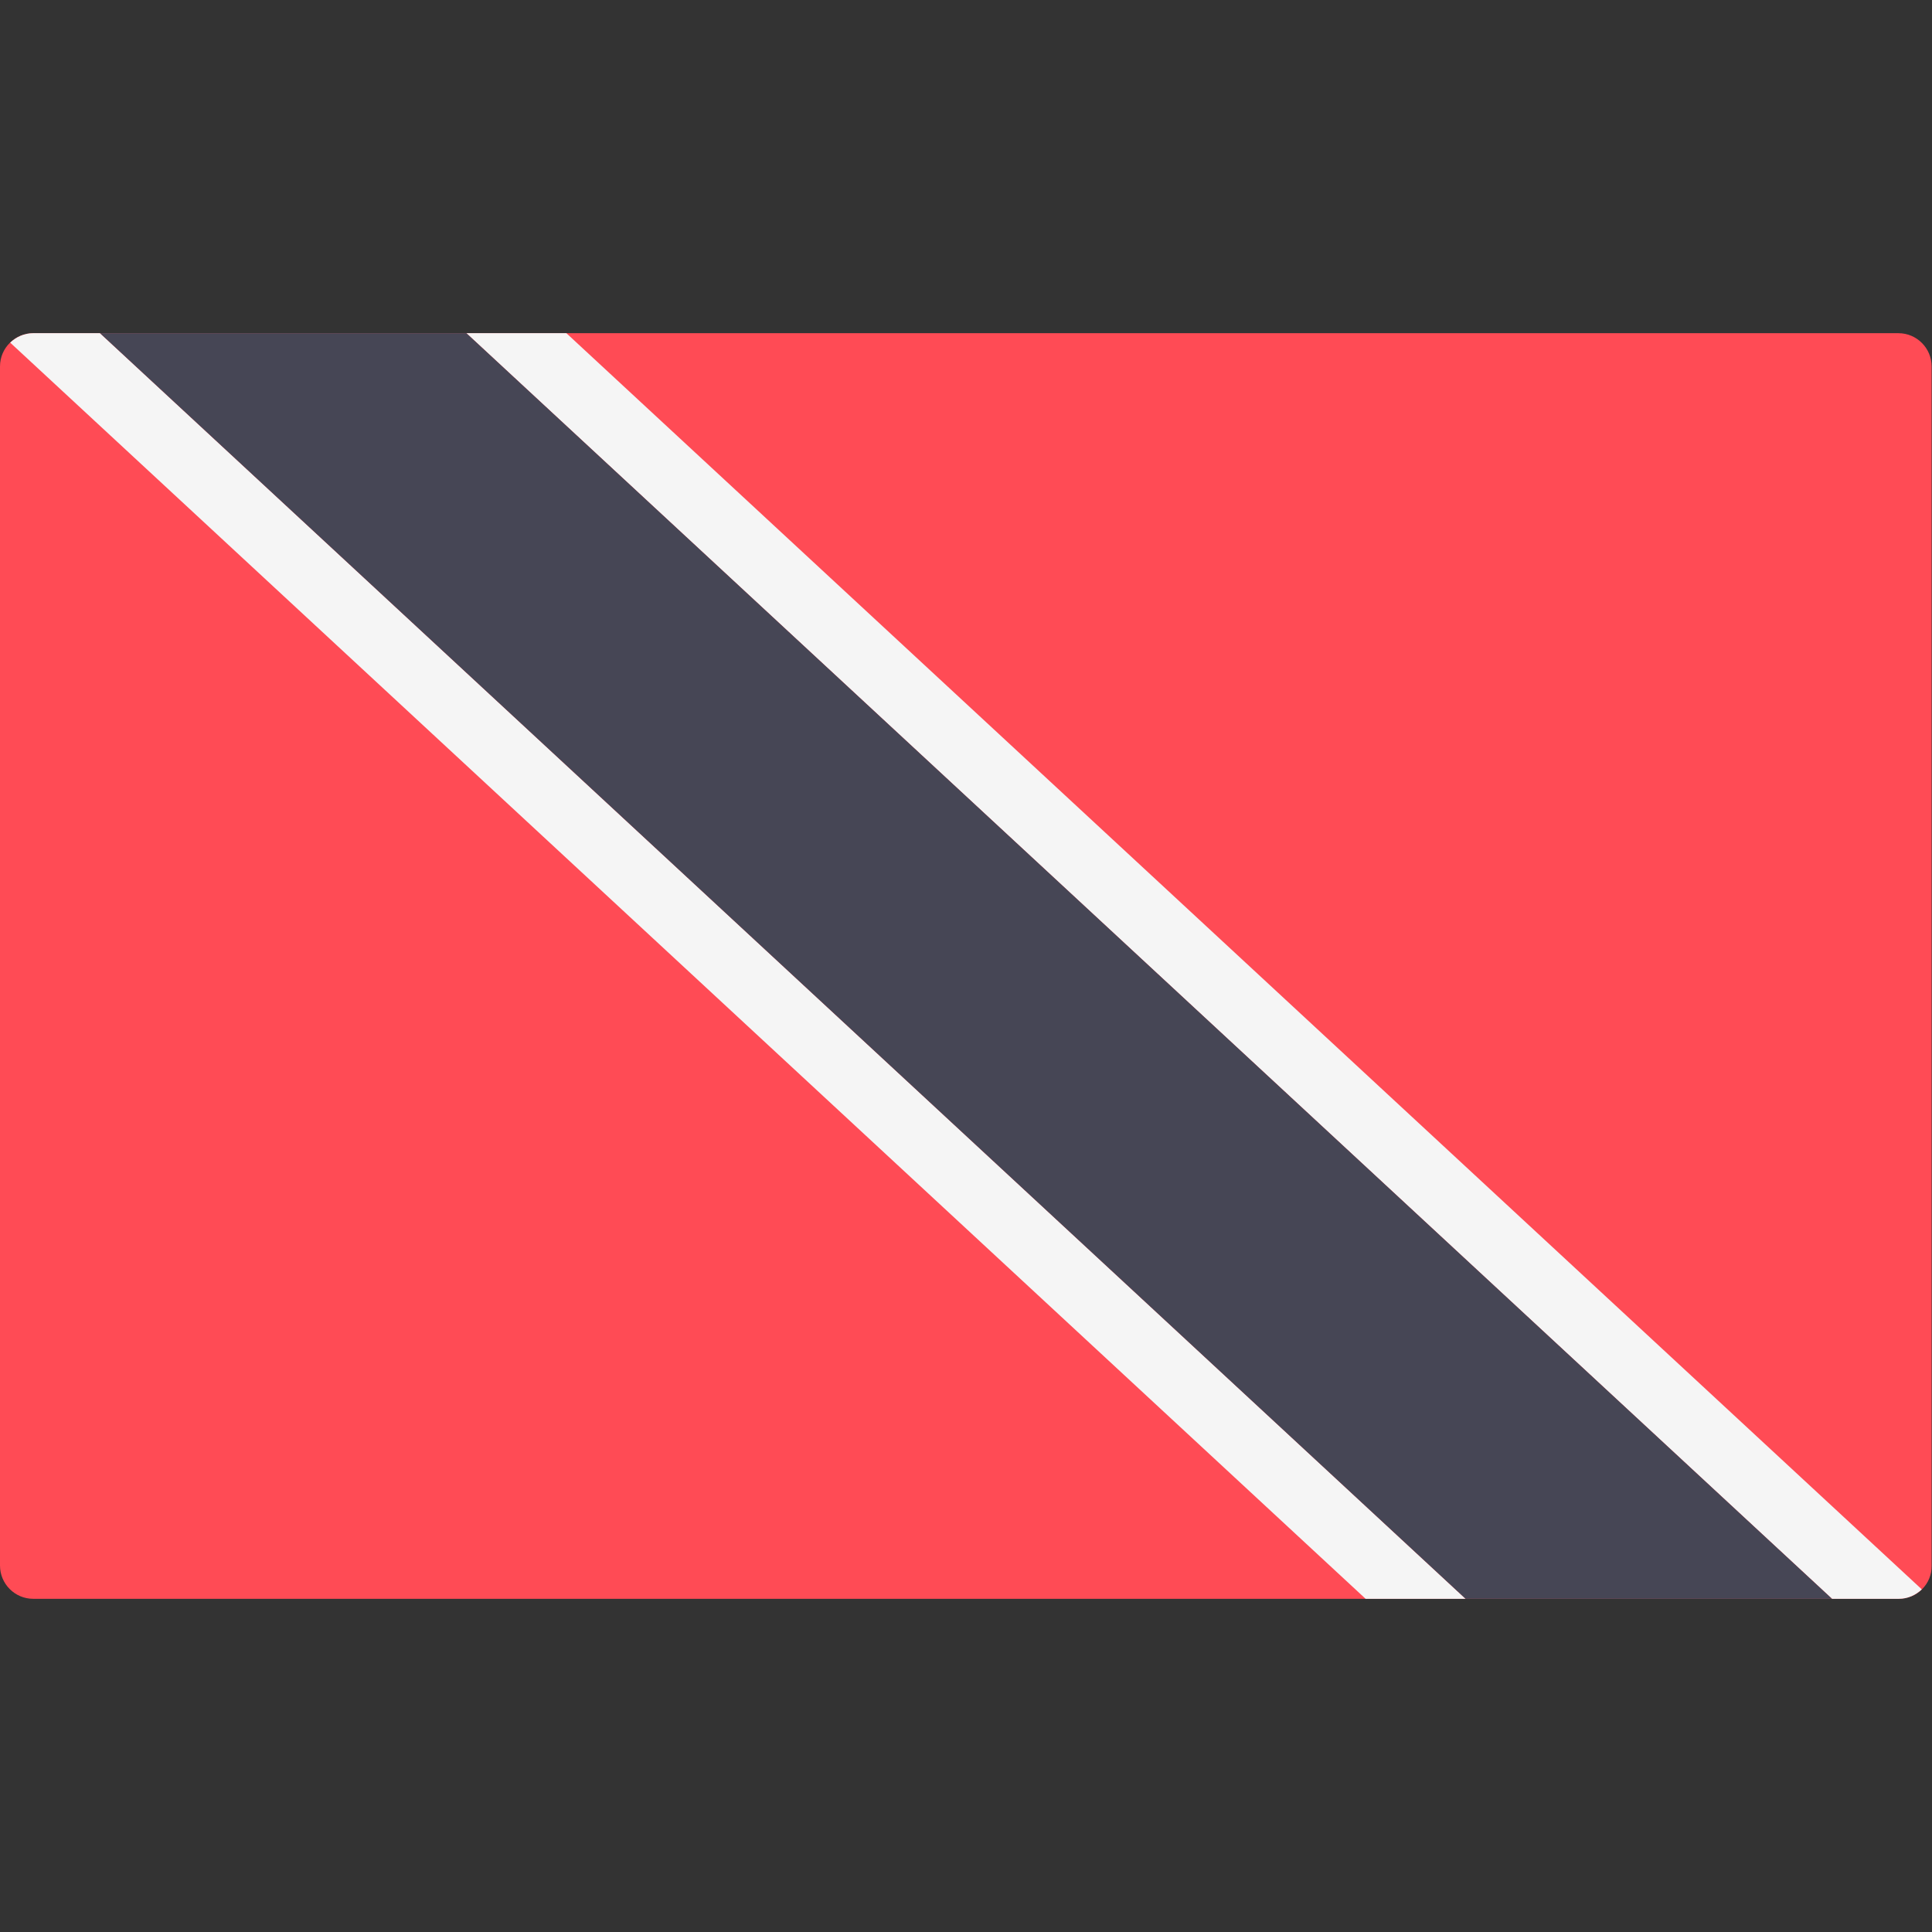 <svg version="1.1" id="trinidad-and-tobago" xmlns="http://www.w3.org/2000/svg" xmlns:xlink="http://www.w3.org/1999/xlink" x="0px" y="0px" viewBox="0 0 512 512" style="enable-background:new 0 0 512 512;" xml:space="preserve"><rect x="0" y="0" width="512" height="512" fill="#333333" stroke="none"/><path style="fill:#FF4B55;" d="M503.2,423.7H8.8c-4.9,0-8.8-4-8.8-8.8V97.1c0-4.9,4-8.8,8.8-8.8h494.3c4.9,0,8.8,4,8.8,8.8v317.8&#xA;&#x9;C512,419.8,508,423.7,503.2,423.7z"/><g><path style="fill:#F5F5F5;" d="M8.8,88.3c-2.4,0-4.5,1-6.1,2.5l359.2,332.9h26.5L26.5,88.3H8.8z"/><path style="fill:#F5F5F5;" d="M150.1,88.3h-26.5l361.9,335.4h17.7c2.4,0,4.5-1,6.1-2.5L150.1,88.3z"/></g><polygon style="fill:#464655;" points="26.5,88.3 388.4,423.7 485.5,423.7 123.6,88.3 "/></svg>